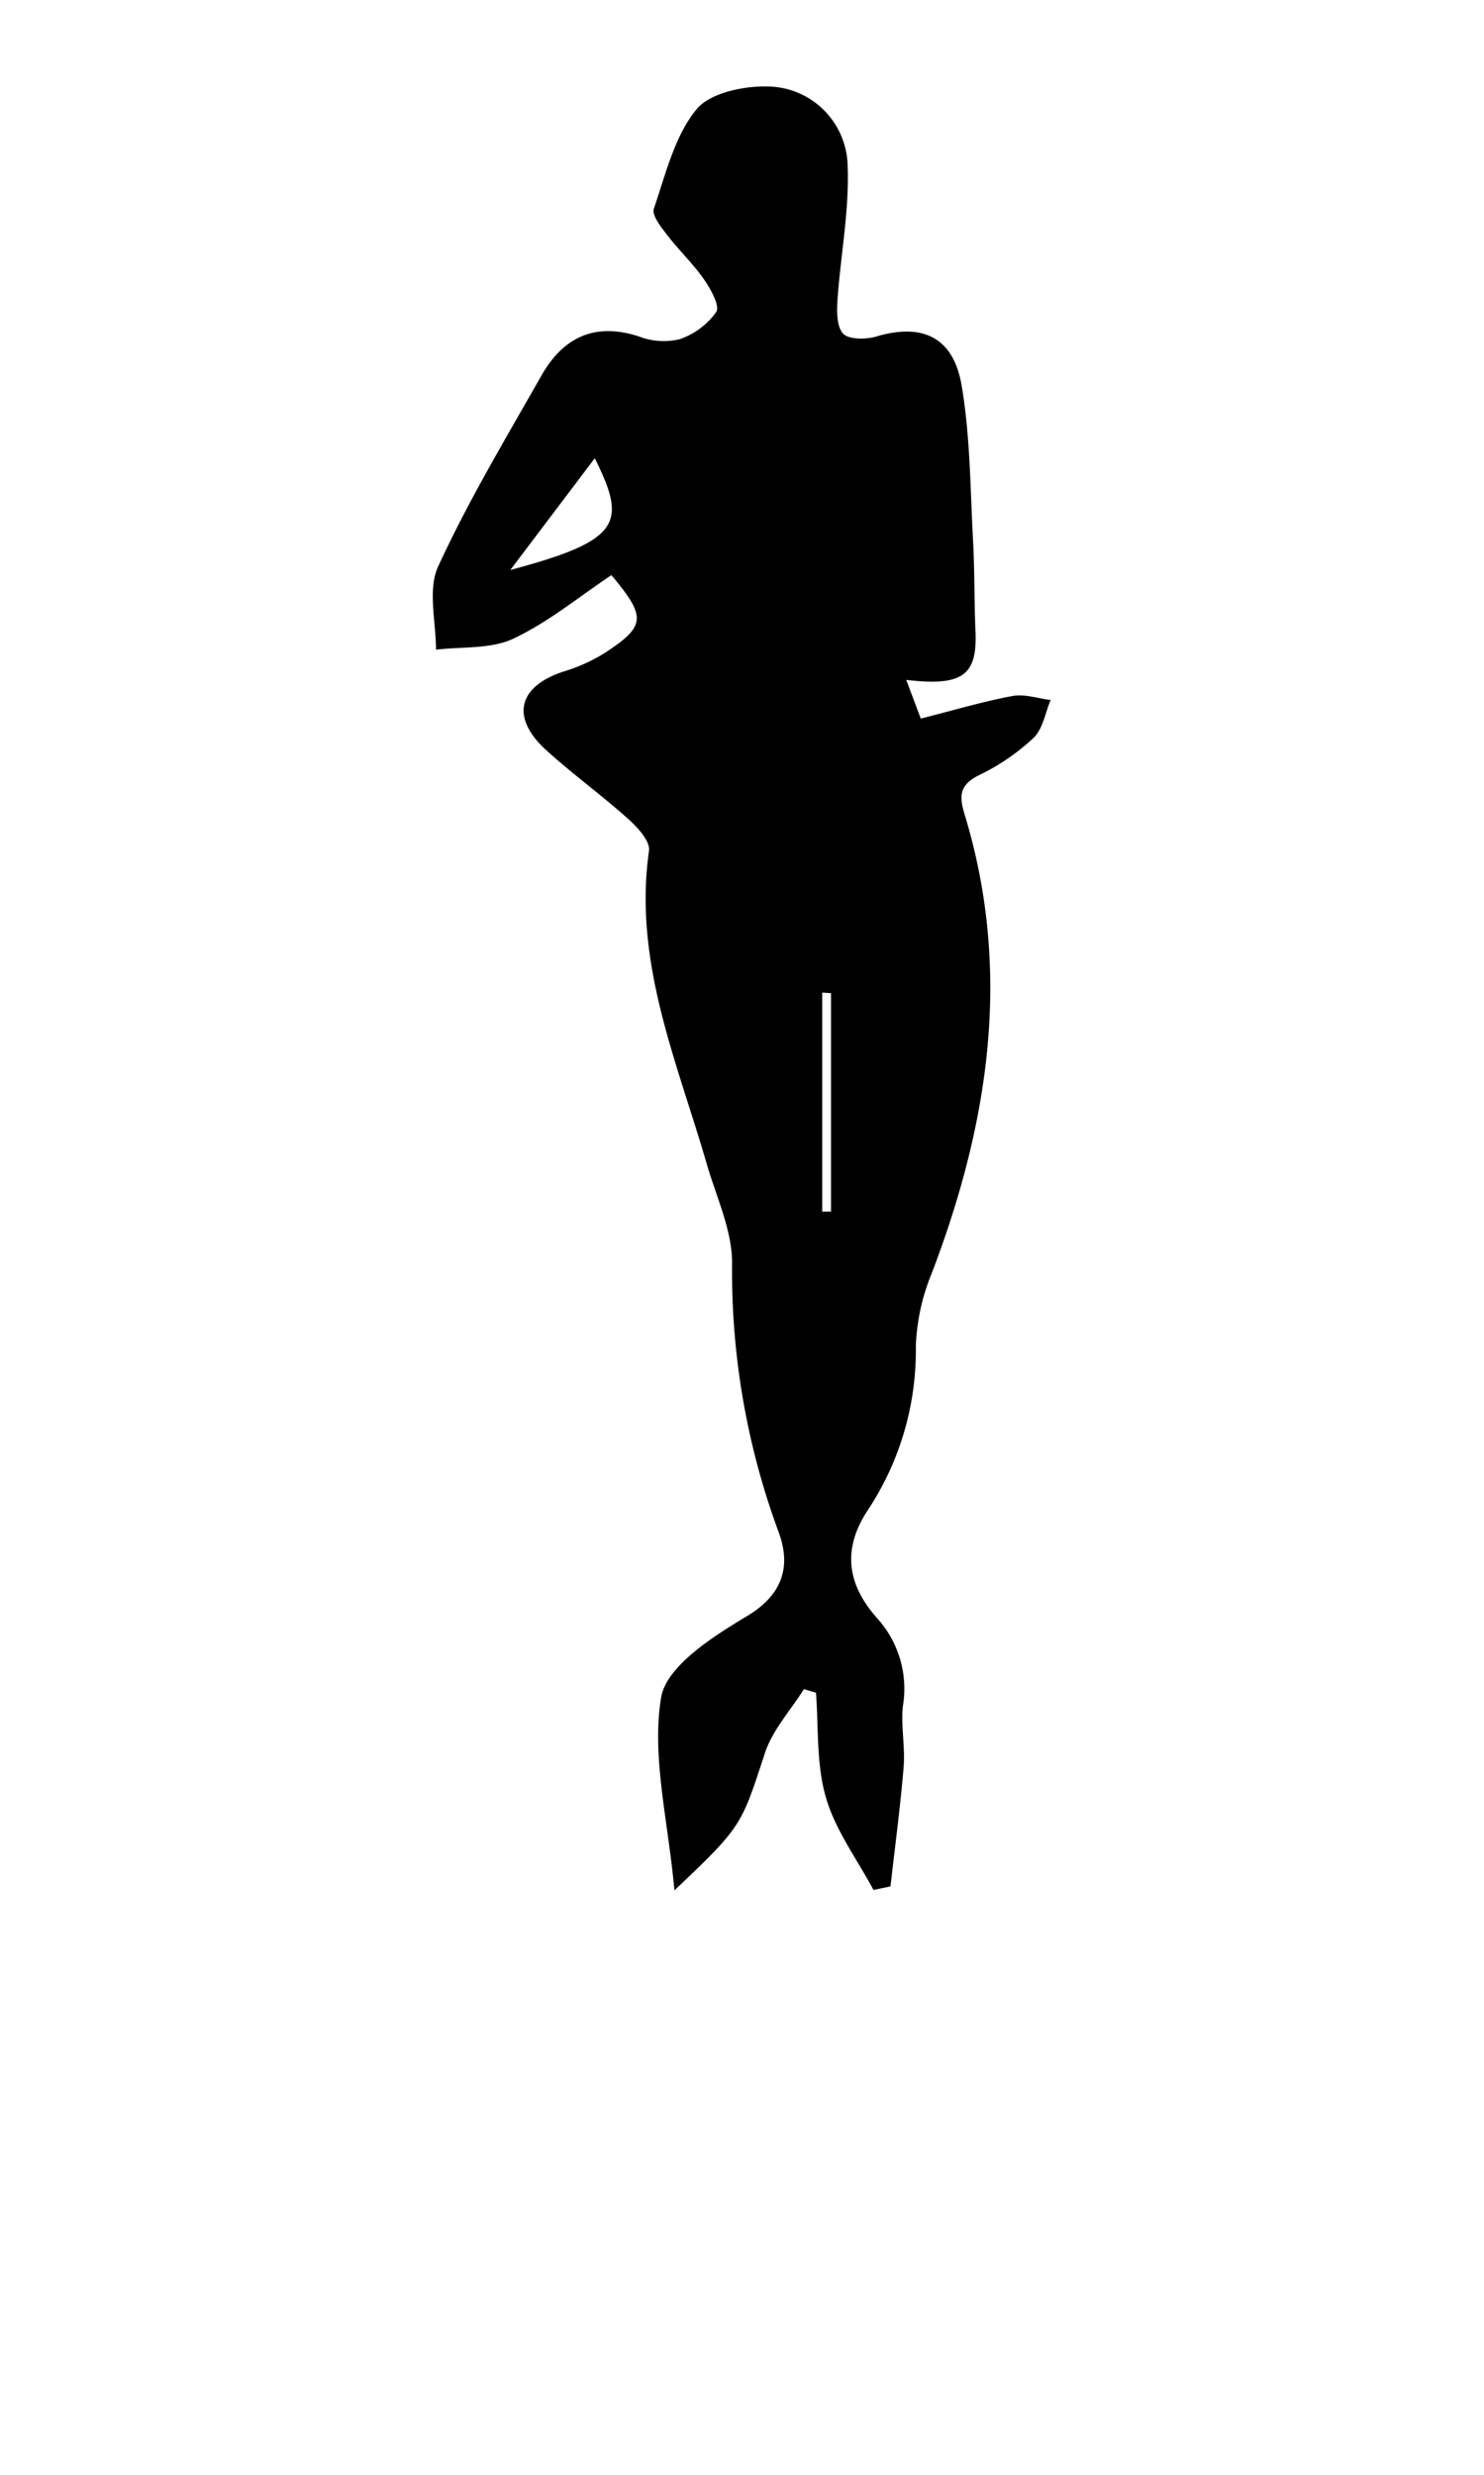 <svg xmlns="http://www.w3.org/2000/svg" viewBox="0 0 150 250"><title>Artboard 14</title><g id="Layer_4" data-name="Layer 4"><g id="UVcSmF"><path d="M88.29,190.92c-1.65-3.1-3.84-6-4.81-9.35s-.74-7-1-10.57l-1.22-.37c-1.34,2.14-3.17,4.12-3.94,6.45-2.4,7.29-2.24,7.35-9.15,13.88-.65-7.13-2.32-13.51-1.35-19.46.52-3.18,5.25-6.19,8.7-8.25,3.68-2.21,4.4-5.09,3.22-8.38A75.88,75.88,0,0,1,74,127.59c0-3.32-1.6-6.69-2.56-10-3-10.35-7.44-20.4-5.84-31.64.13-1-1.16-2.37-2.1-3.22-2.68-2.4-5.61-4.52-8.28-6.94-3.63-3.3-2.87-6.43,1.71-7.94A17.67,17.67,0,0,0,61.07,66c4.23-2.76,4.29-3.65.73-7.9-3.26,2.17-6.38,4.76-9.92,6.42-2.28,1.07-5.19.79-7.81,1.11,0-2.83-.86-6.07.22-8.41,3.06-6.65,6.87-13,10.49-19.37C57,34,60.21,32.55,64.62,34a6.93,6.93,0,0,0,4.06.27,7.54,7.54,0,0,0,3.72-2.76c.39-.6-.57-2.32-1.25-3.3-1.14-1.63-2.61-3-3.82-4.61-.58-.75-1.46-1.89-1.24-2.52,1.19-3.46,2.08-7.29,4.28-10,1.38-1.72,4.9-2.44,7.41-2.34a8.18,8.18,0,0,1,7.89,7.79c.21,4.47-.66,9-1,13.49-.08,1.24-.16,2.83.52,3.65.52.63,2.31.64,3.36.33,4.64-1.38,7.83,0,8.66,5,.87,5.16.86,10.47,1.15,15.72.16,3,.11,6.06.24,9.09.19,4.39-1.29,5.55-7,4.87.58,1.53,1.06,2.83,1.47,3.91,3.4-.86,6.3-1.73,9.27-2.28,1.22-.23,2.57.25,3.86.4-.55,1.3-.79,2.92-1.72,3.82a21.85,21.85,0,0,1-5.43,3.73c-1.92.94-2.18,1.93-1.58,3.91,4.86,15.87,2.51,31.24-3.27,46.4A21.38,21.38,0,0,0,92.57,136a29.23,29.23,0,0,1-4.84,16.53c-2.71,4.09-2,7.64.93,10.94a10.61,10.61,0,0,1,2.61,8.83c-.23,2,.23,4.13.07,6.17-.33,4-.88,8.06-1.33,12.09ZM51.58,57.58c11.27-3,11.77-4.77,8.54-11.29ZM84,100.33l-.89-.06v22.12H84Z"/></g></g></svg>